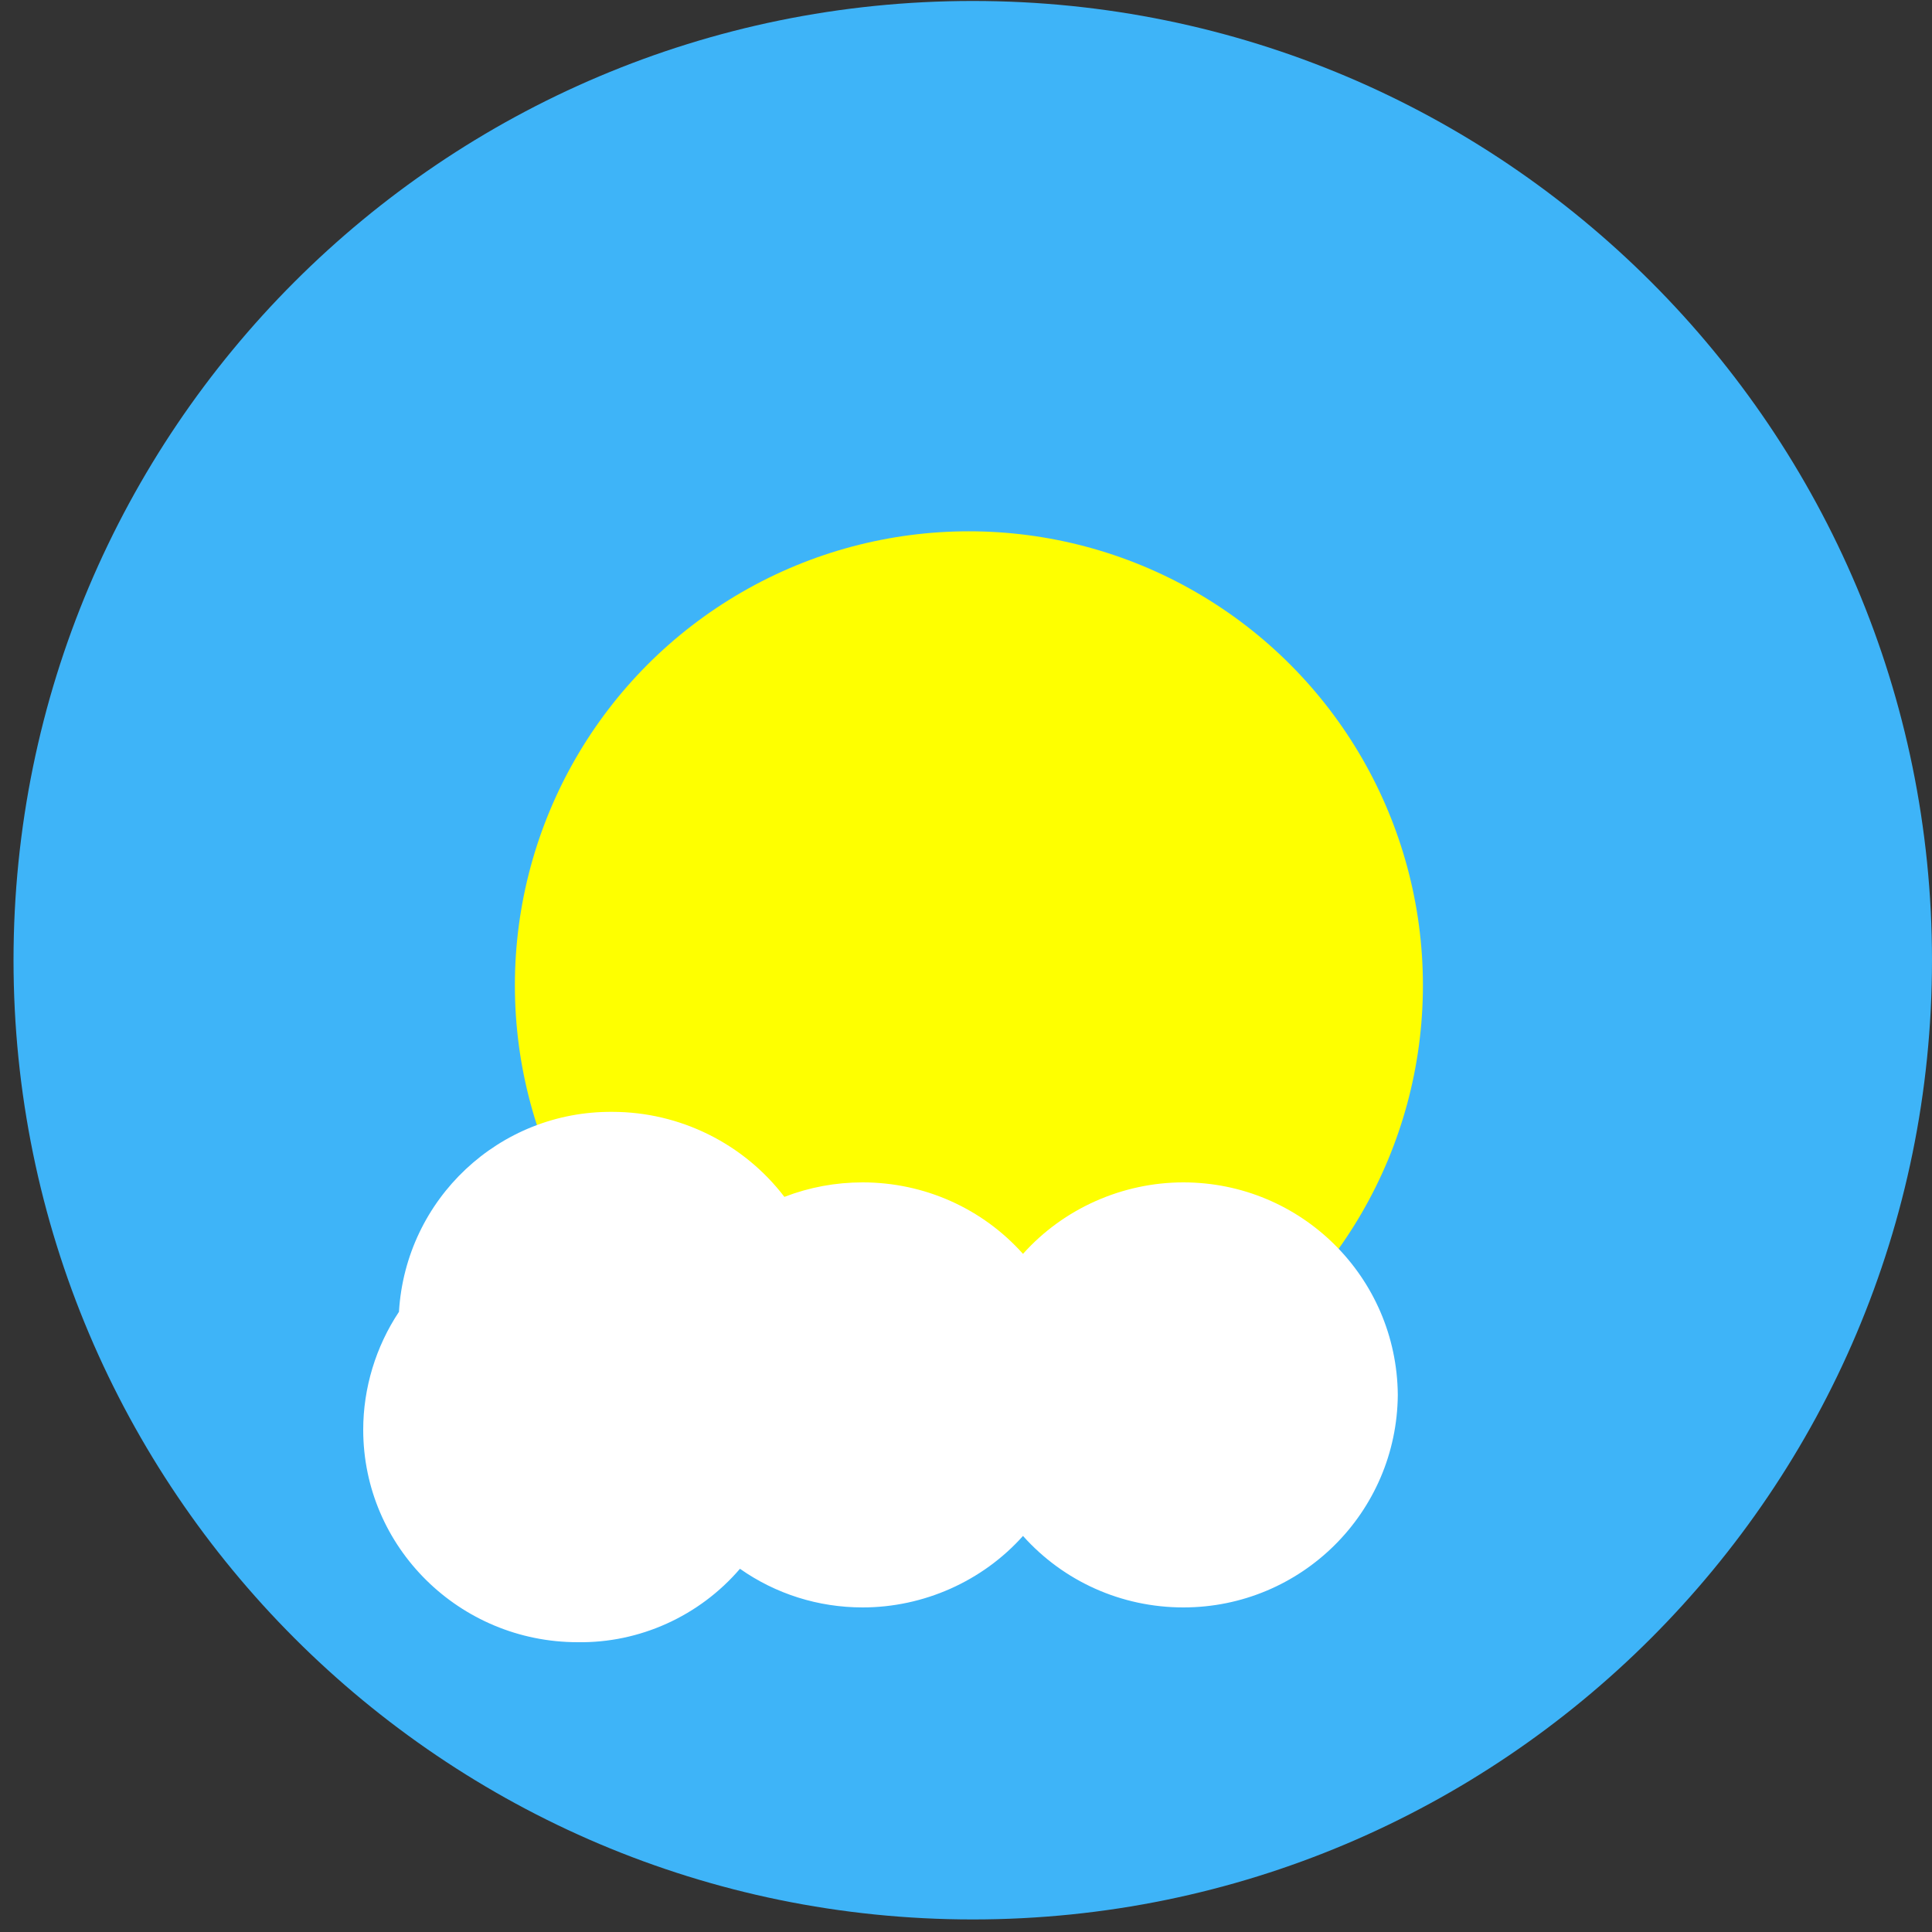 <?xml version="1.0" encoding="utf-8"?>
<!-- Generator: Adobe Illustrator 23.0.5, SVG Export Plug-In . SVG Version: 6.00 Build 0)  -->
<svg version="1.1" id="Layer_1" xmlns="http://www.w3.org/2000/svg" xmlns:xlink="http://www.w3.org/1999/xlink" x="0px" y="0px"
	 viewBox="0 0 200 200" style="enable-background:new 0 0 200 200;" xml:space="preserve">
<rect x="0" y="0" width="200" height="200" fill="#333333" stroke="none"/>
<style type="text/css">
	.st0{fill:#3EB4F8;}
	.st1{fill:#FEFF00;}
	.st2{fill:#FFFFFF;}
</style>
<path id="Path_1" class="st0" d="M100.7,0.1c54.9,0,99.3,44.5,99.3,99.3s-44.5,99.3-99.3,99.3S1.4,154.2,1.4,99.4
	S45.8,0.1,100.7,0.1z"/>
<circle id="Ellipse_6" class="st1" cx="100.3" cy="102" r="47"/>
<path id="Union_1" class="st2" d="M37.6,148c0-4.3,1.3-8.6,3.7-12.2c0.7-11.7,10.4-20.8,22.1-20.7c7,0,13.6,3.3,17.8,8.8
	c2.6-1,5.3-1.5,8.1-1.5c6.4,0,12.4,2.7,16.6,7.4c4.2-4.7,10.3-7.4,16.6-7.4c12.2,0,22.1,9.8,22.2,22c-0.1,12.2-10,22-22.2,22
	c-6.4,0-12.4-2.7-16.6-7.4c-4.2,4.7-10.3,7.4-16.6,7.4c-4.6,0-9-1.4-12.7-4c-4.2,4.9-10.4,7.7-16.8,7.6
	C47.6,170,37.6,160.2,37.6,148z"/>
</svg>
